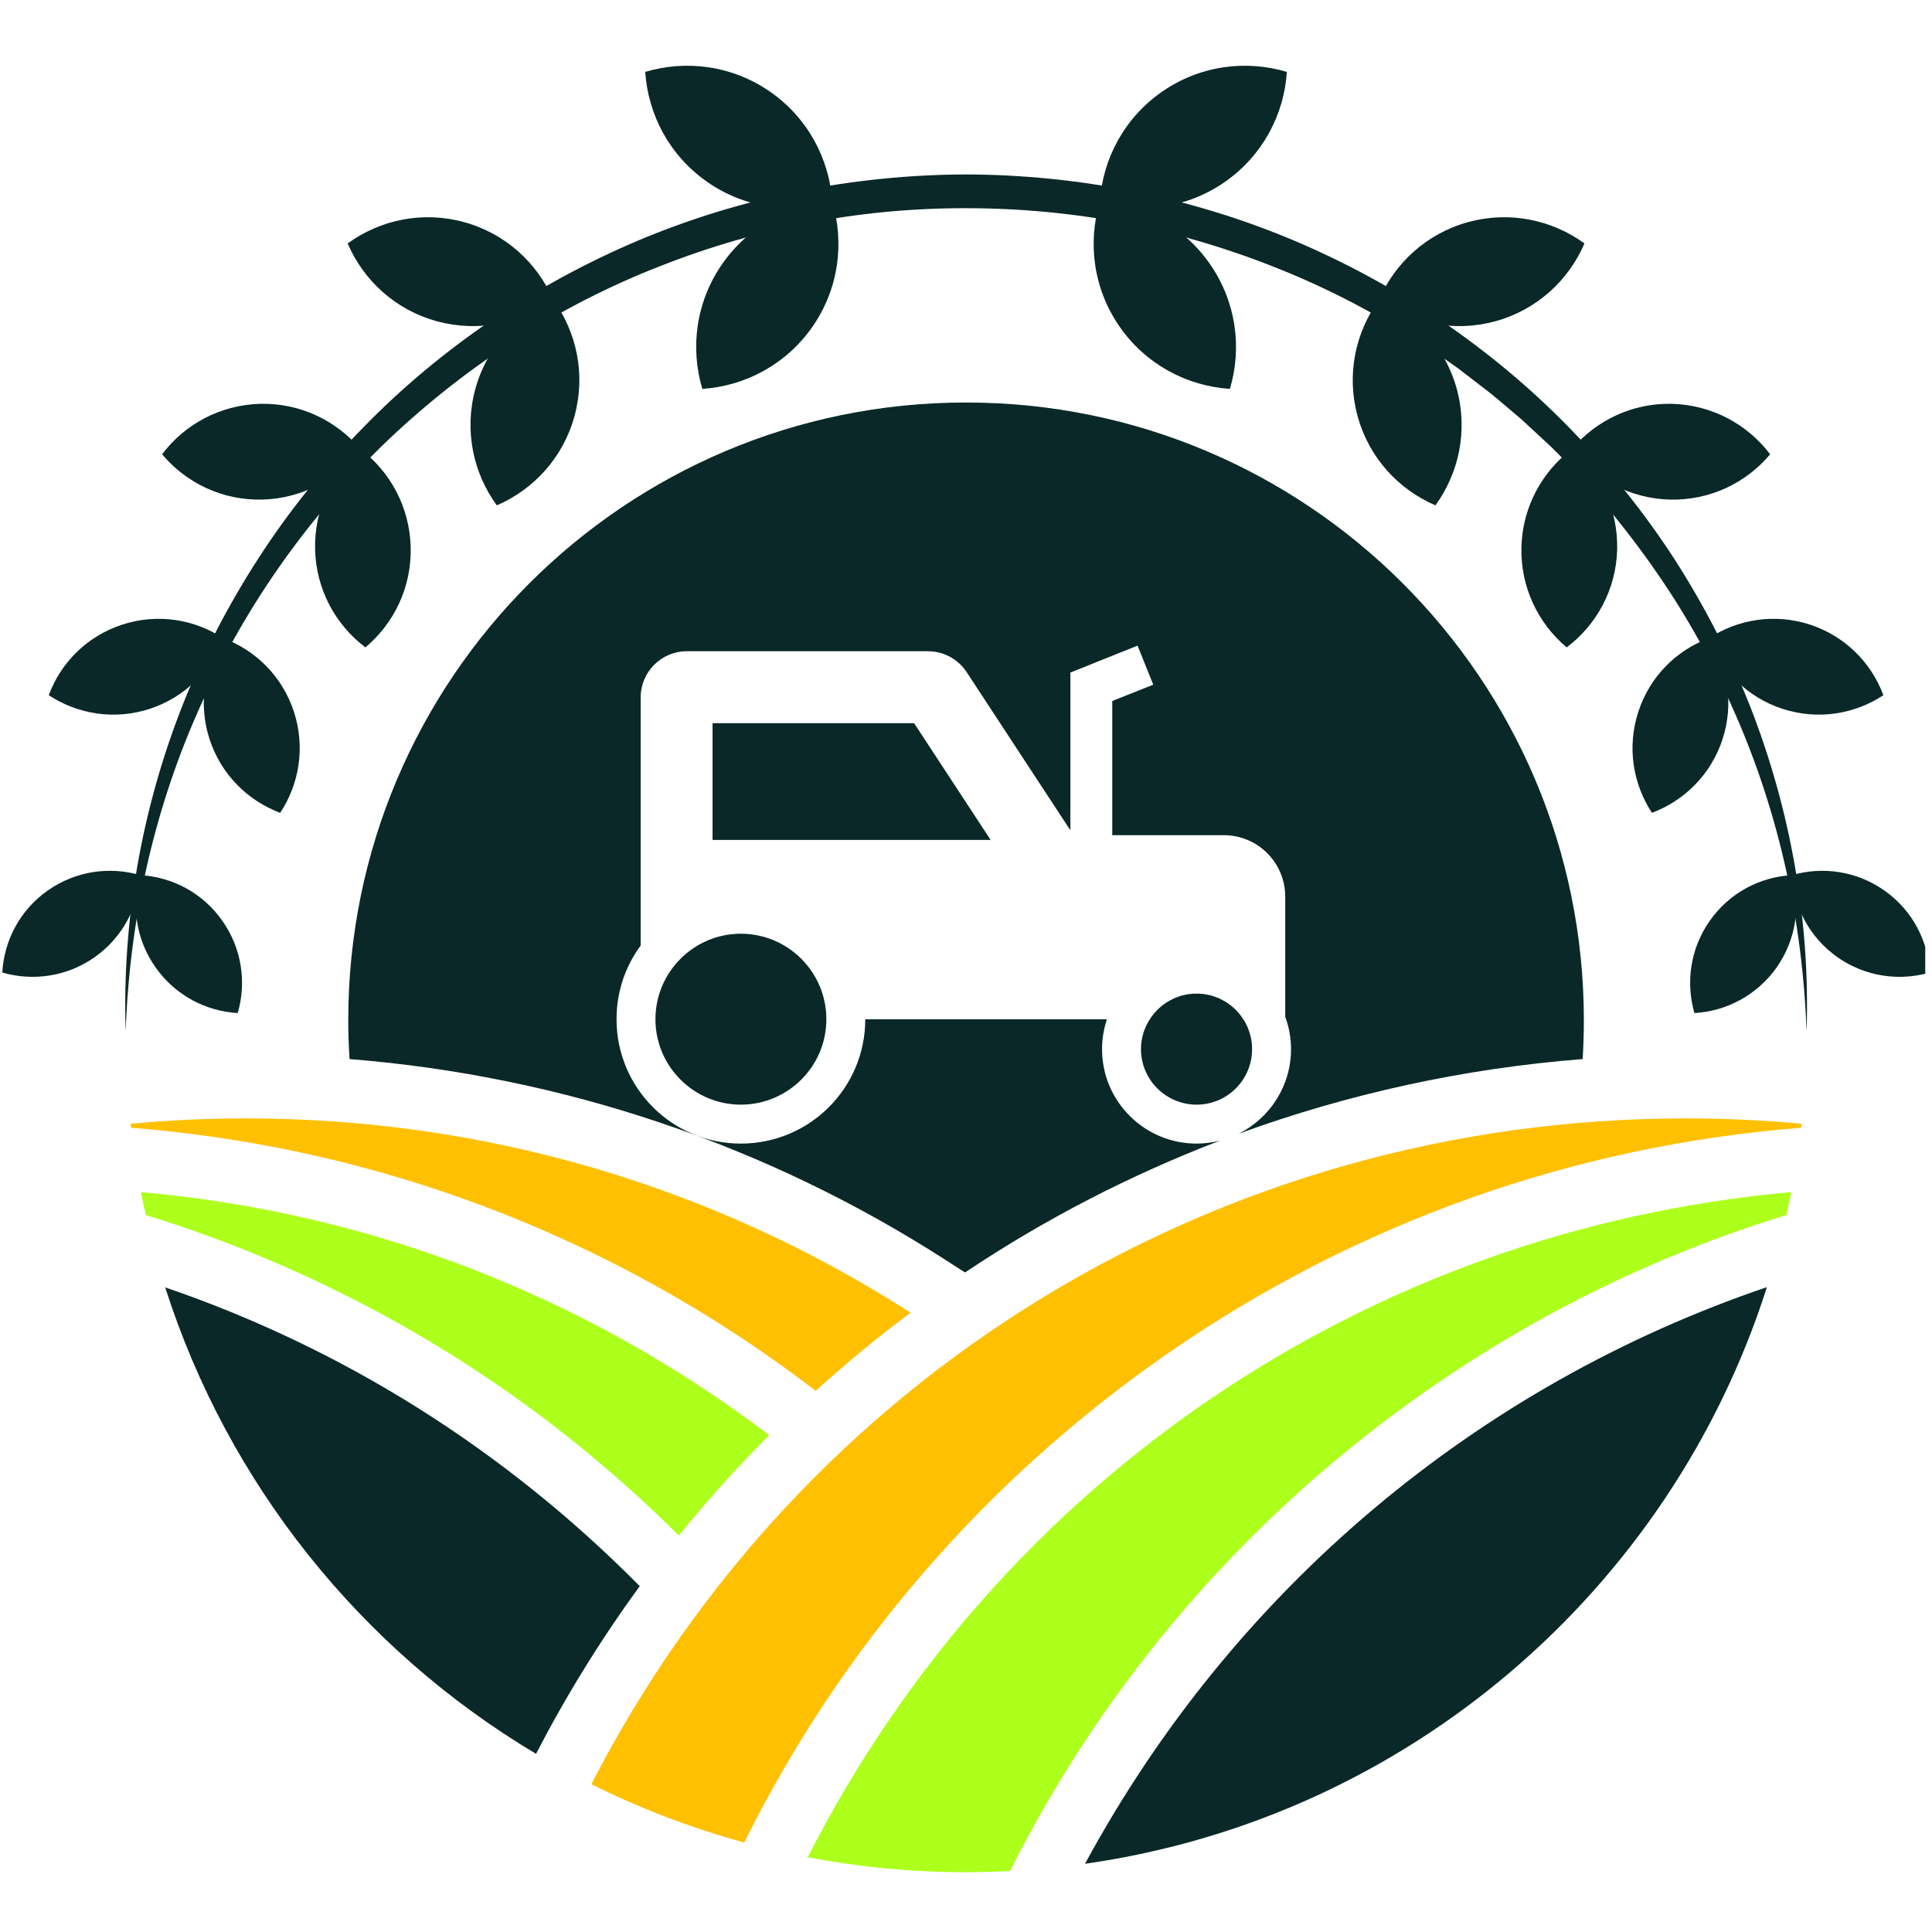 <svg xmlns="http://www.w3.org/2000/svg" xmlns:xlink="http://www.w3.org/1999/xlink" width="68" zoomAndPan="magnify" viewBox="0 0 50.88 51" height="68" preserveAspectRatio="xMidYMid meet" version="1.0"><defs><clipPath id="7a70a10e52"><path d="M 21 31 L 48 31 L 48 49.441 L 21 49.441 Z M 21 31 " clip-rule="nonzero"/></clipPath><clipPath id="928cfc45d7"><path d="M 28 33 L 47 33 L 47 49.441 L 28 49.441 Z M 28 33 " clip-rule="nonzero"/></clipPath><clipPath id="8fb4b92a04"><path d="M 16 1.555 L 22 1.555 L 22 6 L 16 6 Z M 16 1.555 " clip-rule="nonzero"/></clipPath><clipPath id="3266d119f4"><path d="M 28 1.555 L 34 1.555 L 34 6 L 28 6 Z M 28 1.555 " clip-rule="nonzero"/></clipPath><clipPath id="2cbc1c834a"><path d="M 47 22 L 50.762 22 L 50.762 26 L 47 26 Z M 47 22 " clip-rule="nonzero"/></clipPath></defs><path fill="#adff1c" d="M 17.859 40.535 C 18.605 39.613 19.402 38.727 20.246 37.883 C 15.375 34.195 9.703 32.008 3.66 31.469 C 3.699 31.672 3.742 31.875 3.789 32.074 C 5.031 32.457 6.258 32.91 7.465 33.441 C 11.355 35.148 14.848 37.535 17.859 40.535 Z M 17.859 40.535 " fill-opacity="1" fill-rule="nonzero"/><g clip-path="url(#7a70a10e52)"><path fill="#adff1c" d="M 37.629 36.688 C 40.559 34.648 43.746 33.102 47.098 32.074 C 47.141 31.871 47.184 31.672 47.223 31.469 C 36.062 32.469 26.332 39.059 21.262 49.027 C 22.613 49.285 24.012 49.422 25.441 49.422 C 25.832 49.422 26.219 49.41 26.602 49.391 C 29.152 44.32 32.918 39.969 37.629 36.688 Z M 37.629 36.688 " fill-opacity="1" fill-rule="nonzero"/></g><path fill="#ffc002" d="M 19.586 48.637 C 22.137 43.5 25.934 39.094 30.695 35.777 C 35.691 32.297 41.445 30.246 47.484 29.77 C 47.488 29.734 47.492 29.699 47.496 29.664 C 46.48 29.57 45.461 29.523 44.441 29.523 C 32.09 29.523 21.094 36.316 15.551 47.098 C 16.832 47.738 18.18 48.254 19.586 48.637 Z M 19.586 48.637 " fill-opacity="1" fill-rule="nonzero"/><path fill="#ffc002" d="M 6.441 29.523 C 5.422 29.523 4.402 29.57 3.391 29.664 C 3.395 29.699 3.398 29.734 3.402 29.77 C 6.41 30.008 9.359 30.637 12.195 31.652 C 15.535 32.848 18.652 34.551 21.473 36.715 C 22.27 35.992 23.105 35.301 23.977 34.652 C 18.746 31.293 12.711 29.523 6.441 29.523 Z M 6.441 29.523 " fill-opacity="1" fill-rule="nonzero"/><path fill="#0a2828" d="M 32.758 26.906 C 32.711 26.828 32.656 26.758 32.594 26.691 C 32.574 26.672 32.555 26.648 32.531 26.629 C 32.531 26.629 32.531 26.629 32.527 26.625 C 32.484 26.586 32.441 26.547 32.391 26.512 C 32.367 26.496 32.344 26.48 32.324 26.465 C 32.32 26.461 32.316 26.461 32.309 26.457 C 32.289 26.445 32.27 26.43 32.246 26.418 C 32.242 26.418 32.238 26.414 32.234 26.414 C 32.188 26.387 32.133 26.359 32.082 26.336 C 32.074 26.336 32.07 26.332 32.066 26.332 C 32.043 26.324 32.023 26.316 32 26.309 C 31.992 26.305 31.988 26.305 31.98 26.301 C 31.957 26.293 31.934 26.285 31.906 26.277 C 31.902 26.277 31.902 26.277 31.898 26.277 C 31.871 26.27 31.844 26.262 31.812 26.258 C 31.809 26.258 31.805 26.254 31.801 26.254 C 31.777 26.25 31.75 26.246 31.727 26.242 C 31.719 26.242 31.711 26.242 31.703 26.238 C 31.684 26.238 31.66 26.234 31.637 26.234 C 31.629 26.234 31.621 26.23 31.617 26.23 C 31.586 26.23 31.555 26.23 31.527 26.23 C 31.496 26.23 31.465 26.23 31.438 26.23 C 31.43 26.23 31.422 26.234 31.418 26.234 C 31.395 26.234 31.371 26.238 31.348 26.238 C 31.34 26.242 31.332 26.242 31.324 26.242 C 31.301 26.246 31.277 26.25 31.25 26.254 C 31.246 26.254 31.242 26.258 31.238 26.258 C 31.211 26.262 31.184 26.27 31.152 26.277 C 31.152 26.277 31.148 26.277 31.148 26.277 C 31.121 26.285 31.098 26.293 31.07 26.301 C 31.066 26.305 31.059 26.305 31.055 26.309 C 31.031 26.316 31.008 26.324 30.988 26.332 C 30.98 26.332 30.977 26.336 30.973 26.336 C 30.918 26.359 30.867 26.387 30.816 26.414 C 30.812 26.414 30.812 26.414 30.809 26.418 C 30.785 26.43 30.762 26.445 30.738 26.457 C 30.738 26.461 30.734 26.461 30.73 26.465 C 30.555 26.578 30.406 26.727 30.293 26.906 C 30.145 27.133 30.059 27.402 30.059 27.695 C 30.059 28.504 30.719 29.16 31.527 29.16 C 32.336 29.16 32.992 28.504 32.992 27.695 C 32.992 27.402 32.906 27.133 32.762 26.906 Z M 32.758 26.906 " fill-opacity="1" fill-rule="nonzero"/><path fill="#0a2828" d="M 41.75 26.934 C 41.75 17.93 34.449 10.625 25.441 10.625 C 16.434 10.625 9.133 17.93 9.133 26.934 C 9.133 27.277 9.145 27.621 9.168 27.957 C 14.762 28.402 20.148 30.207 24.879 33.246 L 25.414 33.59 C 27.516 32.184 29.77 31.02 32.145 30.109 C 31.945 30.16 31.738 30.188 31.527 30.188 C 30.148 30.188 29.031 29.07 29.031 27.695 C 29.031 27.418 29.078 27.152 29.16 26.906 L 22.781 26.906 C 22.781 28.719 21.312 30.188 19.496 30.188 C 17.684 30.188 16.215 28.719 16.215 26.906 C 16.215 26.176 16.449 25.504 16.852 24.961 L 16.852 18.41 C 16.852 17.738 17.398 17.191 18.07 17.191 L 24.438 17.191 C 24.848 17.191 25.23 17.398 25.457 17.742 L 28.195 21.918 L 28.195 17.754 L 29.969 17.043 L 30.383 18.074 L 29.301 18.504 L 29.301 22.047 L 32.246 22.047 C 33.141 22.047 33.867 22.773 33.867 23.668 L 33.867 26.84 C 33.965 27.105 34.02 27.395 34.02 27.695 C 34.02 28.672 33.457 29.516 32.641 29.926 C 35.523 28.875 38.574 28.203 41.719 27.957 C 41.738 27.621 41.75 27.277 41.75 26.934 Z M 41.75 26.934 " fill-opacity="1" fill-rule="nonzero"/><path fill="#0a2828" d="M 24.07 19.09 L 18.75 19.09 L 18.75 22.172 L 26.09 22.172 Z M 24.07 19.09 " fill-opacity="1" fill-rule="nonzero"/><path fill="#0a2828" d="M 19.496 24.648 C 18.254 24.648 17.242 25.66 17.242 26.906 C 17.242 28.148 18.254 29.16 19.496 29.16 C 20.742 29.16 21.754 28.148 21.754 26.906 C 21.754 25.66 20.742 24.648 19.496 24.648 Z M 19.496 24.648 " fill-opacity="1" fill-rule="nonzero"/><g clip-path="url(#928cfc45d7)"><path fill="#0a2828" d="M 28.582 49.199 C 37.086 47.992 44.035 41.969 46.582 33.977 C 38.945 36.57 32.512 41.941 28.582 49.199 Z M 28.582 49.199 " fill-opacity="1" fill-rule="nonzero"/></g><path fill="#0a2828" d="M 16.828 41.871 C 13.246 38.25 8.977 35.582 4.301 33.984 C 5.961 39.184 9.484 43.551 14.09 46.297 C 14.891 44.75 15.805 43.27 16.828 41.871 Z M 16.828 41.871 " fill-opacity="1" fill-rule="nonzero"/><path fill="#0a2828" d="M 3.258 27.234 C 3.16 24.332 3.672 21.391 4.742 18.66 C 5.277 17.297 5.957 15.984 6.754 14.75 C 7.551 13.512 8.48 12.359 9.508 11.305 C 11.566 9.188 14.066 7.5 16.789 6.348 C 19.52 5.199 22.48 4.613 25.441 4.605 C 28.402 4.613 31.367 5.199 34.094 6.348 C 36.82 7.5 39.316 9.188 41.375 11.301 C 42.402 12.359 43.332 13.512 44.133 14.746 C 44.93 15.984 45.605 17.297 46.145 18.66 C 47.211 21.391 47.727 24.328 47.629 27.234 C 47.527 24.332 46.898 21.461 45.738 18.828 C 45.164 17.512 44.465 16.25 43.645 15.074 C 42.828 13.895 41.906 12.793 40.883 11.793 L 40.098 11.066 C 39.824 10.836 39.555 10.602 39.277 10.375 C 38.992 10.16 38.715 9.938 38.43 9.723 C 38.137 9.52 37.848 9.309 37.551 9.113 C 36.359 8.328 35.09 7.66 33.77 7.125 C 32.453 6.59 31.082 6.176 29.688 5.902 C 28.289 5.629 26.867 5.496 25.441 5.496 C 24.02 5.492 22.594 5.629 21.199 5.902 C 19.801 6.172 18.434 6.59 17.113 7.125 C 15.793 7.66 14.523 8.328 13.332 9.113 C 12.145 9.898 11.023 10.797 10 11.793 C 7.957 13.793 6.293 16.191 5.145 18.828 C 3.984 21.461 3.355 24.332 3.258 27.234 Z M 3.258 27.234 " fill-opacity="1" fill-rule="nonzero"/><path fill="#0a2828" d="M 19.004 6.969 C 19.699 5.969 20.785 5.402 21.91 5.328 C 22.234 6.41 22.082 7.625 21.387 8.625 C 20.691 9.625 19.605 10.191 18.48 10.266 C 18.156 9.184 18.309 7.969 19.004 6.969 Z M 19.004 6.969 " fill-opacity="1" fill-rule="nonzero"/><g clip-path="url(#8fb4b92a04)"><path fill="#0a2828" d="M 18.613 4.805 C 19.613 5.5 20.828 5.652 21.91 5.328 C 21.836 4.203 21.27 3.117 20.27 2.422 C 19.27 1.727 18.055 1.574 16.973 1.898 C 17.047 3.027 17.613 4.109 18.613 4.805 Z M 18.613 4.805 " fill-opacity="1" fill-rule="nonzero"/></g><path fill="#0a2828" d="M 12.488 10.266 C 12.789 9.168 13.57 8.332 14.543 7.914 C 15.164 8.77 15.406 9.887 15.105 10.984 C 14.805 12.086 14.023 12.922 13.055 13.34 C 12.43 12.484 12.188 11.367 12.488 10.266 Z M 12.488 10.266 " fill-opacity="1" fill-rule="nonzero"/><path fill="#0a2828" d="M 11.473 8.48 C 12.57 8.781 13.688 8.539 14.543 7.914 C 14.125 6.945 13.289 6.164 12.188 5.863 C 11.09 5.562 9.973 5.805 9.117 6.426 C 9.535 7.398 10.371 8.18 11.473 8.48 Z M 11.473 8.48 " fill-opacity="1" fill-rule="nonzero"/><path fill="#0a2828" d="M 8.258 14.508 C 8.23 13.445 8.699 12.488 9.453 11.855 C 10.238 12.449 10.754 13.383 10.781 14.441 C 10.809 15.5 10.34 16.457 9.586 17.09 C 8.801 16.496 8.285 15.566 8.258 14.508 Z M 8.258 14.508 " fill-opacity="1" fill-rule="nonzero"/><path fill="#0a2828" d="M 6.867 13.188 C 7.926 13.16 8.859 12.641 9.453 11.855 C 8.82 11.105 7.863 10.633 6.801 10.66 C 5.742 10.691 4.809 11.207 4.219 11.992 C 4.852 12.746 5.809 13.215 6.867 13.188 Z M 6.867 13.188 " fill-opacity="1" fill-rule="nonzero"/><path fill="#0a2828" d="M 5.473 19.516 C 5.168 18.582 5.332 17.609 5.832 16.848 C 6.688 17.164 7.395 17.855 7.699 18.789 C 8.004 19.723 7.84 20.695 7.336 21.457 C 6.484 21.137 5.777 20.449 5.473 19.516 Z M 5.473 19.516 " fill-opacity="1" fill-rule="nonzero"/><path fill="#0a2828" d="M 3.895 18.711 C 4.824 18.406 5.516 17.699 5.832 16.848 C 5.074 16.348 4.102 16.184 3.168 16.488 C 2.234 16.793 1.543 17.496 1.227 18.352 C 1.988 18.852 2.961 19.016 3.895 18.711 Z M 3.895 18.711 " fill-opacity="1" fill-rule="nonzero"/><path fill="#0a2828" d="M 4.051 25.543 C 3.527 24.805 3.406 23.906 3.641 23.102 C 4.477 23.148 5.285 23.562 5.805 24.301 C 6.328 25.039 6.449 25.938 6.215 26.742 C 5.379 26.695 4.57 26.277 4.051 25.543 Z M 4.051 25.543 " fill-opacity="1" fill-rule="nonzero"/><path fill="#0a2828" d="M 2.441 25.266 C 3.18 24.742 3.594 23.938 3.641 23.102 C 2.836 22.867 1.938 22.988 1.199 23.508 C 0.461 24.027 0.047 24.836 0 25.672 C 0.805 25.906 1.703 25.785 2.441 25.266 Z M 2.441 25.266 " fill-opacity="1" fill-rule="nonzero"/><path fill="#0a2828" d="M 31.879 6.969 C 31.184 5.969 30.102 5.402 28.973 5.328 C 28.648 6.41 28.801 7.625 29.496 8.625 C 30.191 9.625 31.277 10.191 32.406 10.266 C 32.73 9.184 32.574 7.969 31.879 6.969 Z M 31.879 6.969 " fill-opacity="1" fill-rule="nonzero"/><g clip-path="url(#3266d119f4)"><path fill="#0a2828" d="M 32.27 4.805 C 31.27 5.5 30.055 5.652 28.973 5.328 C 29.047 4.203 29.613 3.117 30.613 2.422 C 31.613 1.727 32.828 1.574 33.91 1.898 C 33.836 3.027 33.27 4.109 32.27 4.805 Z M 32.27 4.805 " fill-opacity="1" fill-rule="nonzero"/></g><path fill="#0a2828" d="M 38.395 10.266 C 38.094 9.168 37.312 8.332 36.344 7.914 C 35.719 8.77 35.477 9.887 35.777 10.984 C 36.078 12.086 36.859 12.922 37.832 13.34 C 38.453 12.484 38.695 11.367 38.395 10.266 Z M 38.395 10.266 " fill-opacity="1" fill-rule="nonzero"/><path fill="#0a2828" d="M 39.414 8.48 C 38.316 8.781 37.195 8.539 36.344 7.914 C 36.758 6.945 37.598 6.164 38.695 5.863 C 39.793 5.562 40.91 5.805 41.766 6.426 C 41.348 7.398 40.512 8.18 39.414 8.48 Z M 39.414 8.48 " fill-opacity="1" fill-rule="nonzero"/><path fill="#0a2828" d="M 42.629 14.508 C 42.656 13.445 42.188 12.488 41.434 11.855 C 40.648 12.449 40.129 13.383 40.102 14.441 C 40.074 15.5 40.543 16.457 41.297 17.09 C 42.082 16.496 42.602 15.566 42.629 14.508 Z M 42.629 14.508 " fill-opacity="1" fill-rule="nonzero"/><path fill="#0a2828" d="M 44.016 13.188 C 42.957 13.16 42.023 12.641 41.434 11.855 C 42.066 11.105 43.023 10.633 44.082 10.66 C 45.141 10.691 46.074 11.207 46.668 11.992 C 46.035 12.746 45.078 13.215 44.016 13.188 Z M 44.016 13.188 " fill-opacity="1" fill-rule="nonzero"/><path fill="#0a2828" d="M 45.41 19.516 C 45.715 18.582 45.551 17.609 45.051 16.848 C 44.195 17.164 43.492 17.855 43.188 18.789 C 42.883 19.723 43.047 20.695 43.547 21.457 C 44.398 21.137 45.105 20.449 45.41 19.516 Z M 45.41 19.516 " fill-opacity="1" fill-rule="nonzero"/><path fill="#0a2828" d="M 46.992 18.711 C 46.059 18.406 45.367 17.699 45.051 16.848 C 45.809 16.348 46.785 16.184 47.719 16.488 C 48.648 16.793 49.34 17.496 49.656 18.352 C 48.898 18.852 47.926 19.016 46.992 18.711 Z M 46.992 18.711 " fill-opacity="1" fill-rule="nonzero"/><path fill="#0a2828" d="M 46.836 25.543 C 47.355 24.805 47.477 23.906 47.242 23.102 C 46.406 23.148 45.598 23.562 45.078 24.301 C 44.555 25.039 44.438 25.938 44.668 26.742 C 45.508 26.695 46.312 26.277 46.836 25.543 Z M 46.836 25.543 " fill-opacity="1" fill-rule="nonzero"/><g clip-path="url(#2cbc1c834a)"><path fill="#0a2828" d="M 48.441 25.266 C 47.703 24.742 47.289 23.938 47.242 23.102 C 48.047 22.867 48.945 22.988 49.684 23.508 C 50.422 24.027 50.836 24.836 50.883 25.672 C 50.078 25.906 49.18 25.785 48.441 25.266 Z M 48.441 25.266 " fill-opacity="1" fill-rule="nonzero"/></g></svg>